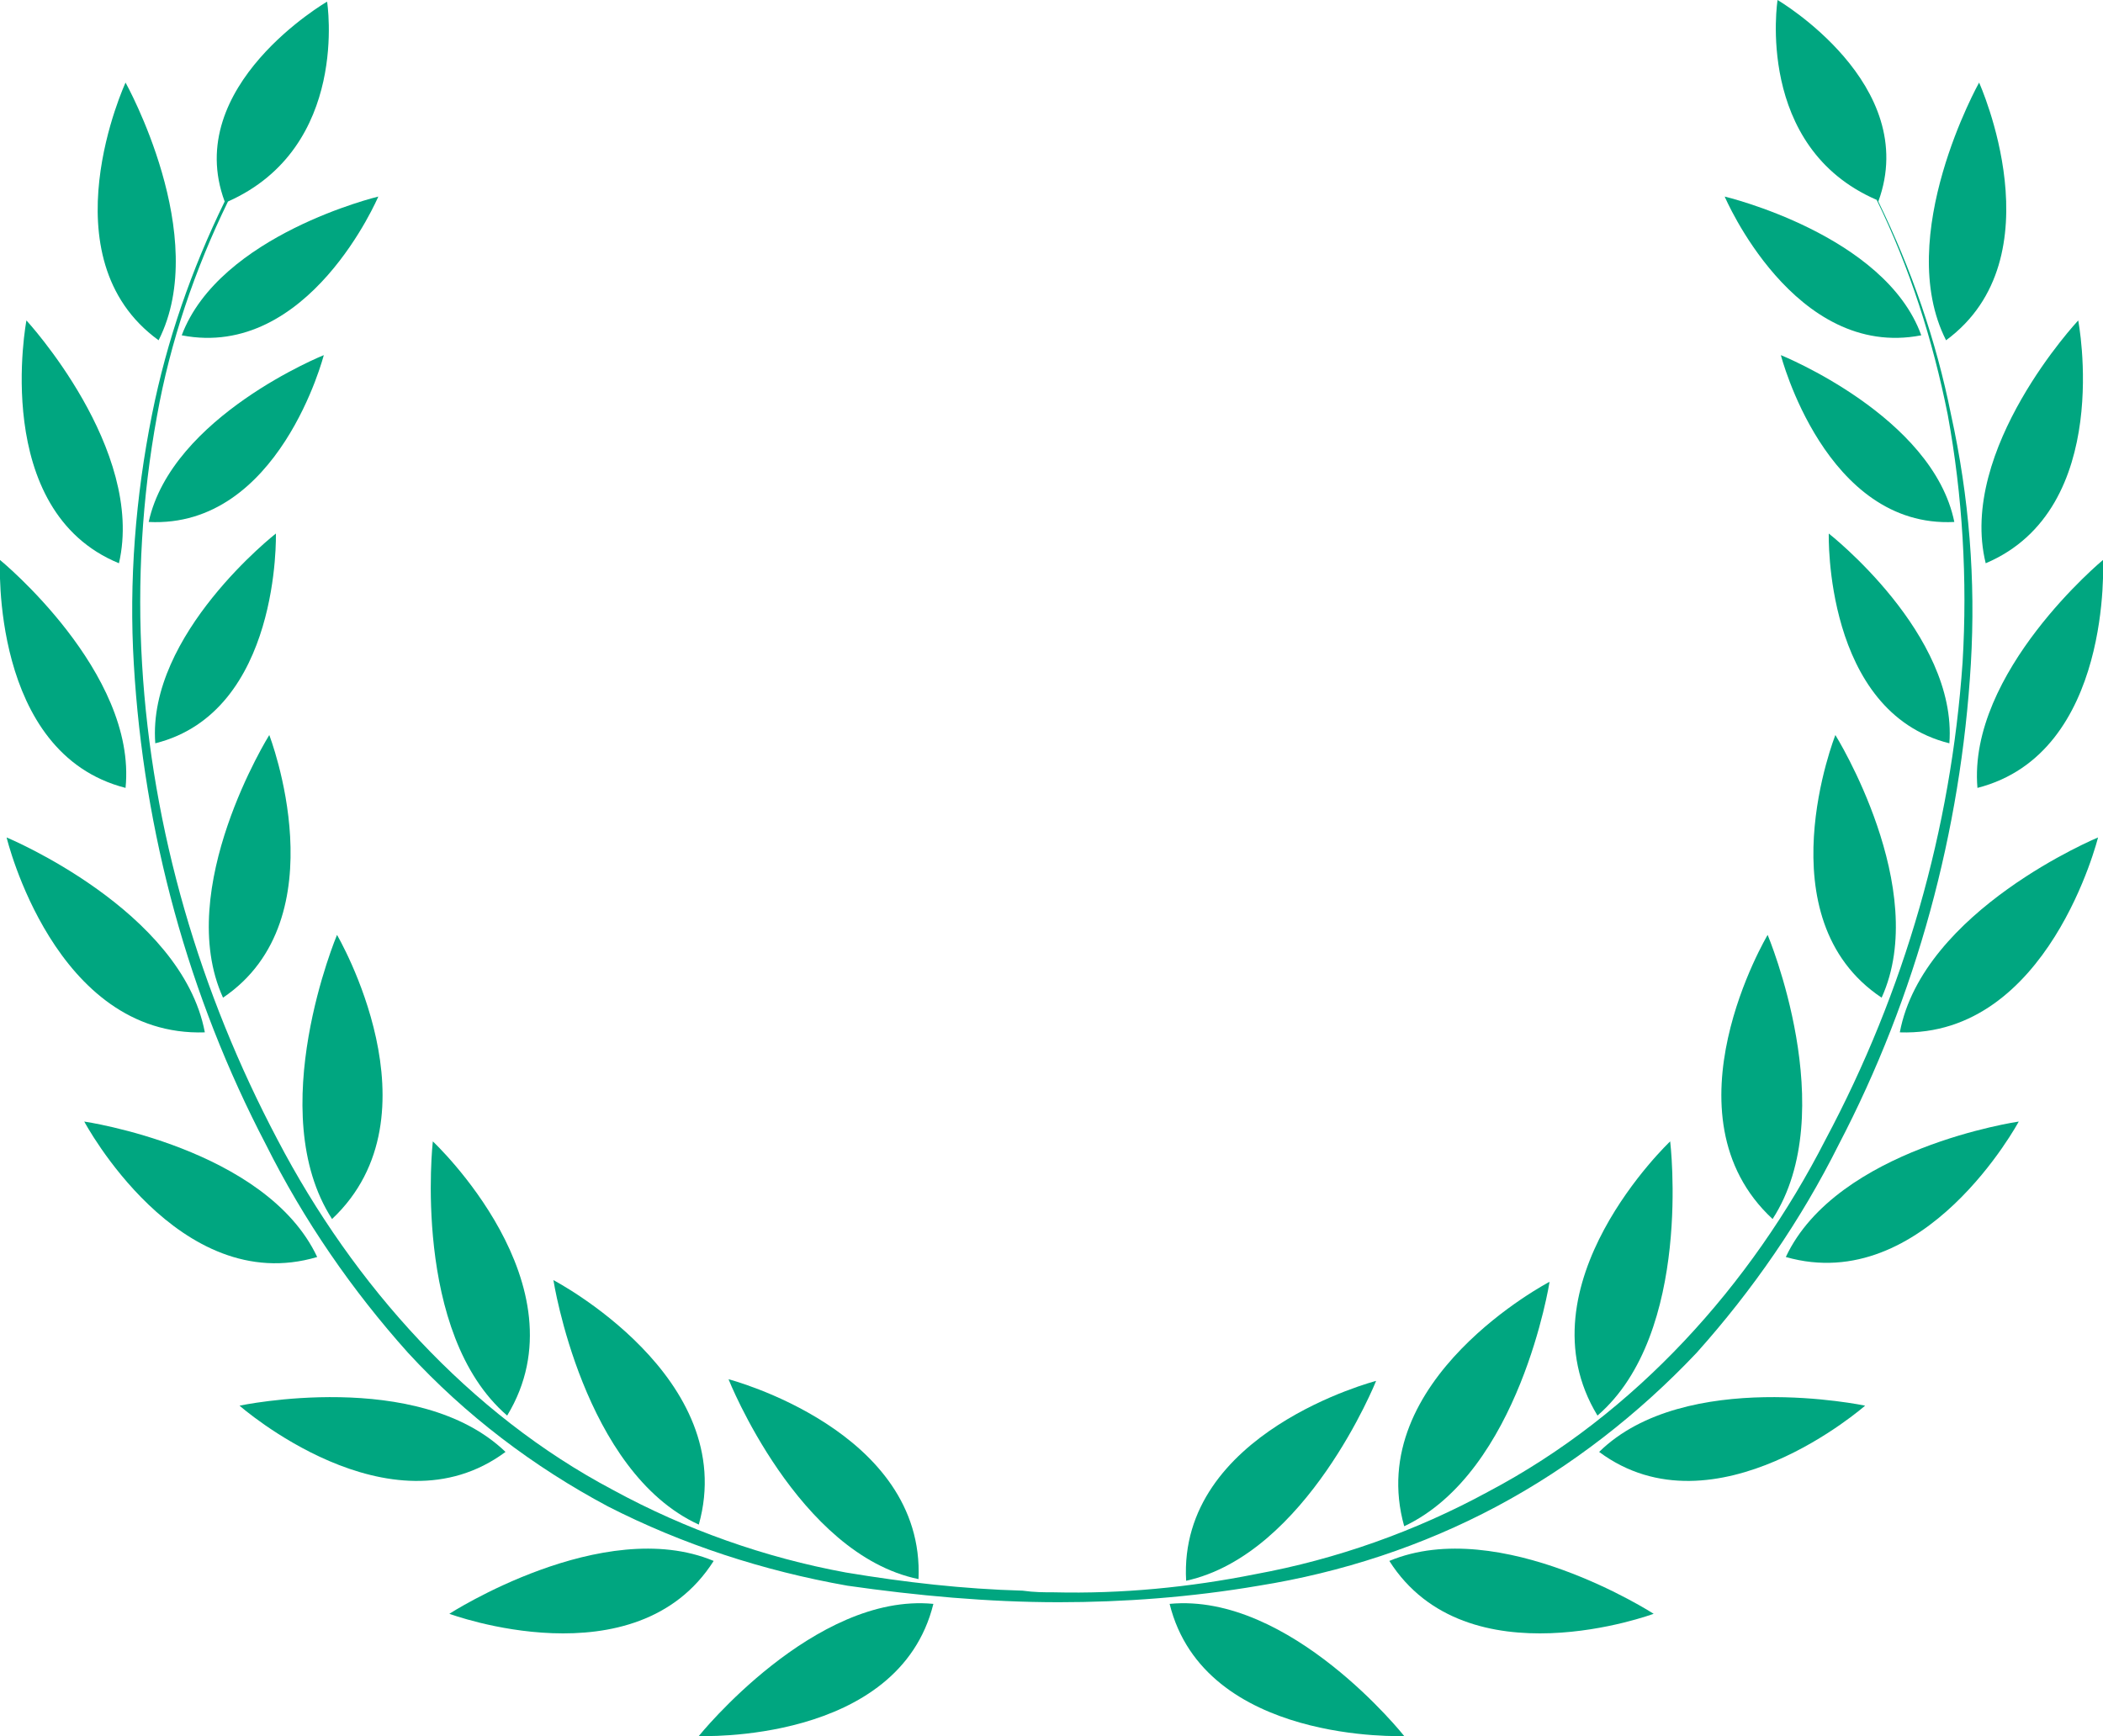 <?xml version="1.0" encoding="utf-8"?>
<!-- Generator: Adobe Illustrator 23.0.3, SVG Export Plug-In . SVG Version: 6.00 Build 0)  -->
<svg version="1.1" id="Layer_1" xmlns="http://www.w3.org/2000/svg" xmlns:xlink="http://www.w3.org/1999/xlink" x="0px" y="0px"
	 viewBox="0 0 127.3 105.1" style="enable-background:new 0 0 127.3 105.1;" xml:space="preserve">
<style type="text/css">
	.st1{fill:#00A680;}
</style>
<path class="st1" d="M119.8,5c0,0-5.2,9.3-2,15.6C124.6,15.6,119.8,5,119.8,5z"/>
<path class="st1" d="M104.4,11.9c0,0,4.2,9.9,11.9,8.4C114.1,14.2,104.4,11.9,104.4,11.9z"/>
<path class="st1" d="M107.8,21.5c0,0,2.7,10.5,10.5,10.1C117,25.2,107.8,21.5,107.8,21.5z"/>
<path class="st1" d="M110.7,32.3c0,0-0.3,10.8,7.3,12.7C118.5,38.4,110.7,32.3,110.7,32.3z"/>
<path class="st1" d="M113.9,60.4c3-6.6-2.8-15.9-2.8-15.9S106.7,55.6,113.9,60.4z"/>
<path class="st1" d="M107,56.6c0,0-6.5,10.9,0.3,17.2C111.5,67.3,107,56.6,107,56.6z"/>
<path class="st1" d="M101.1,69.1c0,0-9.2,8.7-4.4,16.6C102.5,80.7,101.1,69.1,101.1,69.1z"/>
<path class="st1" d="M93.8,77.6c0,0-11.3,5.9-8.8,14.8C92,89.1,93.8,77.6,93.8,77.6z"/>
<path class="st1" d="M83.3,83.6c0,0-12,3.1-11.5,12.1C79.1,94.1,83.3,83.6,83.3,83.6z"/>
<path class="st1" d="M120.2,34.1c7.8-3.3,5.6-14.7,5.6-14.7S118.5,27.2,120.2,34.1z"/>
<path class="st1" d="M119.7,47.7c8.2-2.1,7.6-13.8,7.6-13.8S119.1,40.7,119.7,47.7z"/>
<path class="st1" d="M115,62.5c9,0.3,12-11.8,12-11.8S116.4,55.1,115,62.5z"/>
<path class="st1" d="M108.1,76.1c8.4,2.4,14.1-8.2,14.1-8.2S111.2,69.5,108.1,76.1z"/>
<path class="st1" d="M96.8,87.9c7,5.2,16.1-2.8,16.1-2.8S102,82.8,96.8,87.9z"/>
<path class="st1" d="M84.1,94.5c4.7,7.4,16,3.2,16,3.2S90.8,91.7,84.1,94.5z"/>
<path class="st1" d="M70.8,97.1c2.1,8.5,14.2,8,14.2,8S78.1,96.4,70.8,97.1z"/>
<path class="st1" d="M76.2,96c5-0.8,9.9-2.4,14.4-4.8c4.5-2.4,8.6-5.6,12.1-9.3c3.4-3.8,6.3-8,8.6-12.6c4.7-9,7.4-19,8-29.1
	c0.3-5.1-0.1-10.1-1.2-15.1c-0.9-4.5-2.4-8.8-4.4-12.9l0,0c2.6-7.1-6.1-12.2-6.1-12.2s-1.4,8.9,6,12.1c2,4.1,3.4,8.5,4.3,13
	c0.9,4.9,1.2,10,0.9,15c-0.7,10.1-3.5,19.9-8.3,28.9C106,77.8,99,85.6,90.1,90.3c-4.4,2.4-9.2,4.1-14.1,5c-4,0.8-8.1,1.2-12.2,1.1
	c-0.6,0-1.2,0-1.9-0.1c-3.6-0.1-7.1-0.5-10.7-1.1c-4.9-0.9-9.7-2.6-14.1-5C28.4,85.6,21.4,77.8,16.8,69c-4.7-8.9-7.6-18.7-8.2-28.8
	c-0.3-5,0-10.1,0.9-15c0.8-4.5,2.3-8.9,4.3-13c7.4-3.3,6-12.1,6-12.1S11,5.2,13.6,12.2l0,0c-2,4.1-3.5,8.4-4.4,12.9
	c-1,5-1.4,10.1-1.1,15.1c0.6,10.2,3.3,20.1,8,29.1c2.3,4.6,5.2,8.8,8.6,12.6c3.5,3.8,7.6,6.9,12.1,9.3c4.5,2.3,9.4,3.9,14.5,4.8
	c4.2,0.6,8.5,1,12.8,1C68,97,72.1,96.7,76.2,96z"/>
<path class="st1" d="M9.6,20.6c3.2-6.3-2-15.6-2-15.6S2.7,15.6,9.6,20.6z"/>
<path class="st1" d="M11,20.3c7.7,1.5,11.9-8.4,11.9-8.4S13.3,14.2,11,20.3z"/>
<path class="st1" d="M9,31.6c7.9,0.4,10.6-10.1,10.6-10.1S10.4,25.2,9,31.6z"/>
<path class="st1" d="M16.7,32.3c0,0-7.8,6.1-7.3,12.7C17,43.1,16.7,32.3,16.7,32.3z"/>
<path class="st1" d="M16.3,44.5c0,0-5.8,9.3-2.8,15.9C20.6,55.6,16.3,44.5,16.3,44.5z"/>
<path class="st1" d="M20.4,56.6c0,0-4.5,10.7-0.3,17.2C26.8,67.5,20.4,56.6,20.4,56.6z"/>
<path class="st1" d="M30.7,85.7c4.8-7.9-4.5-16.6-4.5-16.6S24.9,80.7,30.7,85.7z"/>
<path class="st1" d="M42.3,92.3c2.5-8.9-8.8-14.8-8.8-14.8S35.3,89.1,42.3,92.3z"/>
<path class="st1" d="M55.6,95.6c0.4-9-11.5-12.1-11.5-12.1S48.3,94.1,55.6,95.6z"/>
<path class="st1" d="M7.2,34.1c1.6-6.9-5.6-14.7-5.6-14.7S-0.6,30.9,7.2,34.1z"/>
<path class="st1" d="M7.6,47.7C8.3,40.7,0,33.9,0,33.9S-0.6,45.6,7.6,47.7z"/>
<path class="st1" d="M12.4,62.5c-1.4-7.4-12-11.8-12-11.8S3.3,62.8,12.4,62.5z"/>
<path class="st1" d="M19.2,76.1c-3.1-6.6-14.1-8.2-14.1-8.2S10.8,78.6,19.2,76.1z"/>
<path class="st1" d="M14.5,85.1c0,0,9.1,8,16.1,2.8C25.3,82.8,14.5,85.1,14.5,85.1z"/>
<path class="st1" d="M27.2,97.7c0,0,11.3,4.2,16-3.2C36.5,91.7,27.2,97.7,27.2,97.7z"/>
<path class="st1" d="M42.3,105.1c0,0,12.1,0.5,14.2-8C49.3,96.4,42.3,105.1,42.3,105.1z"/>
</svg>
